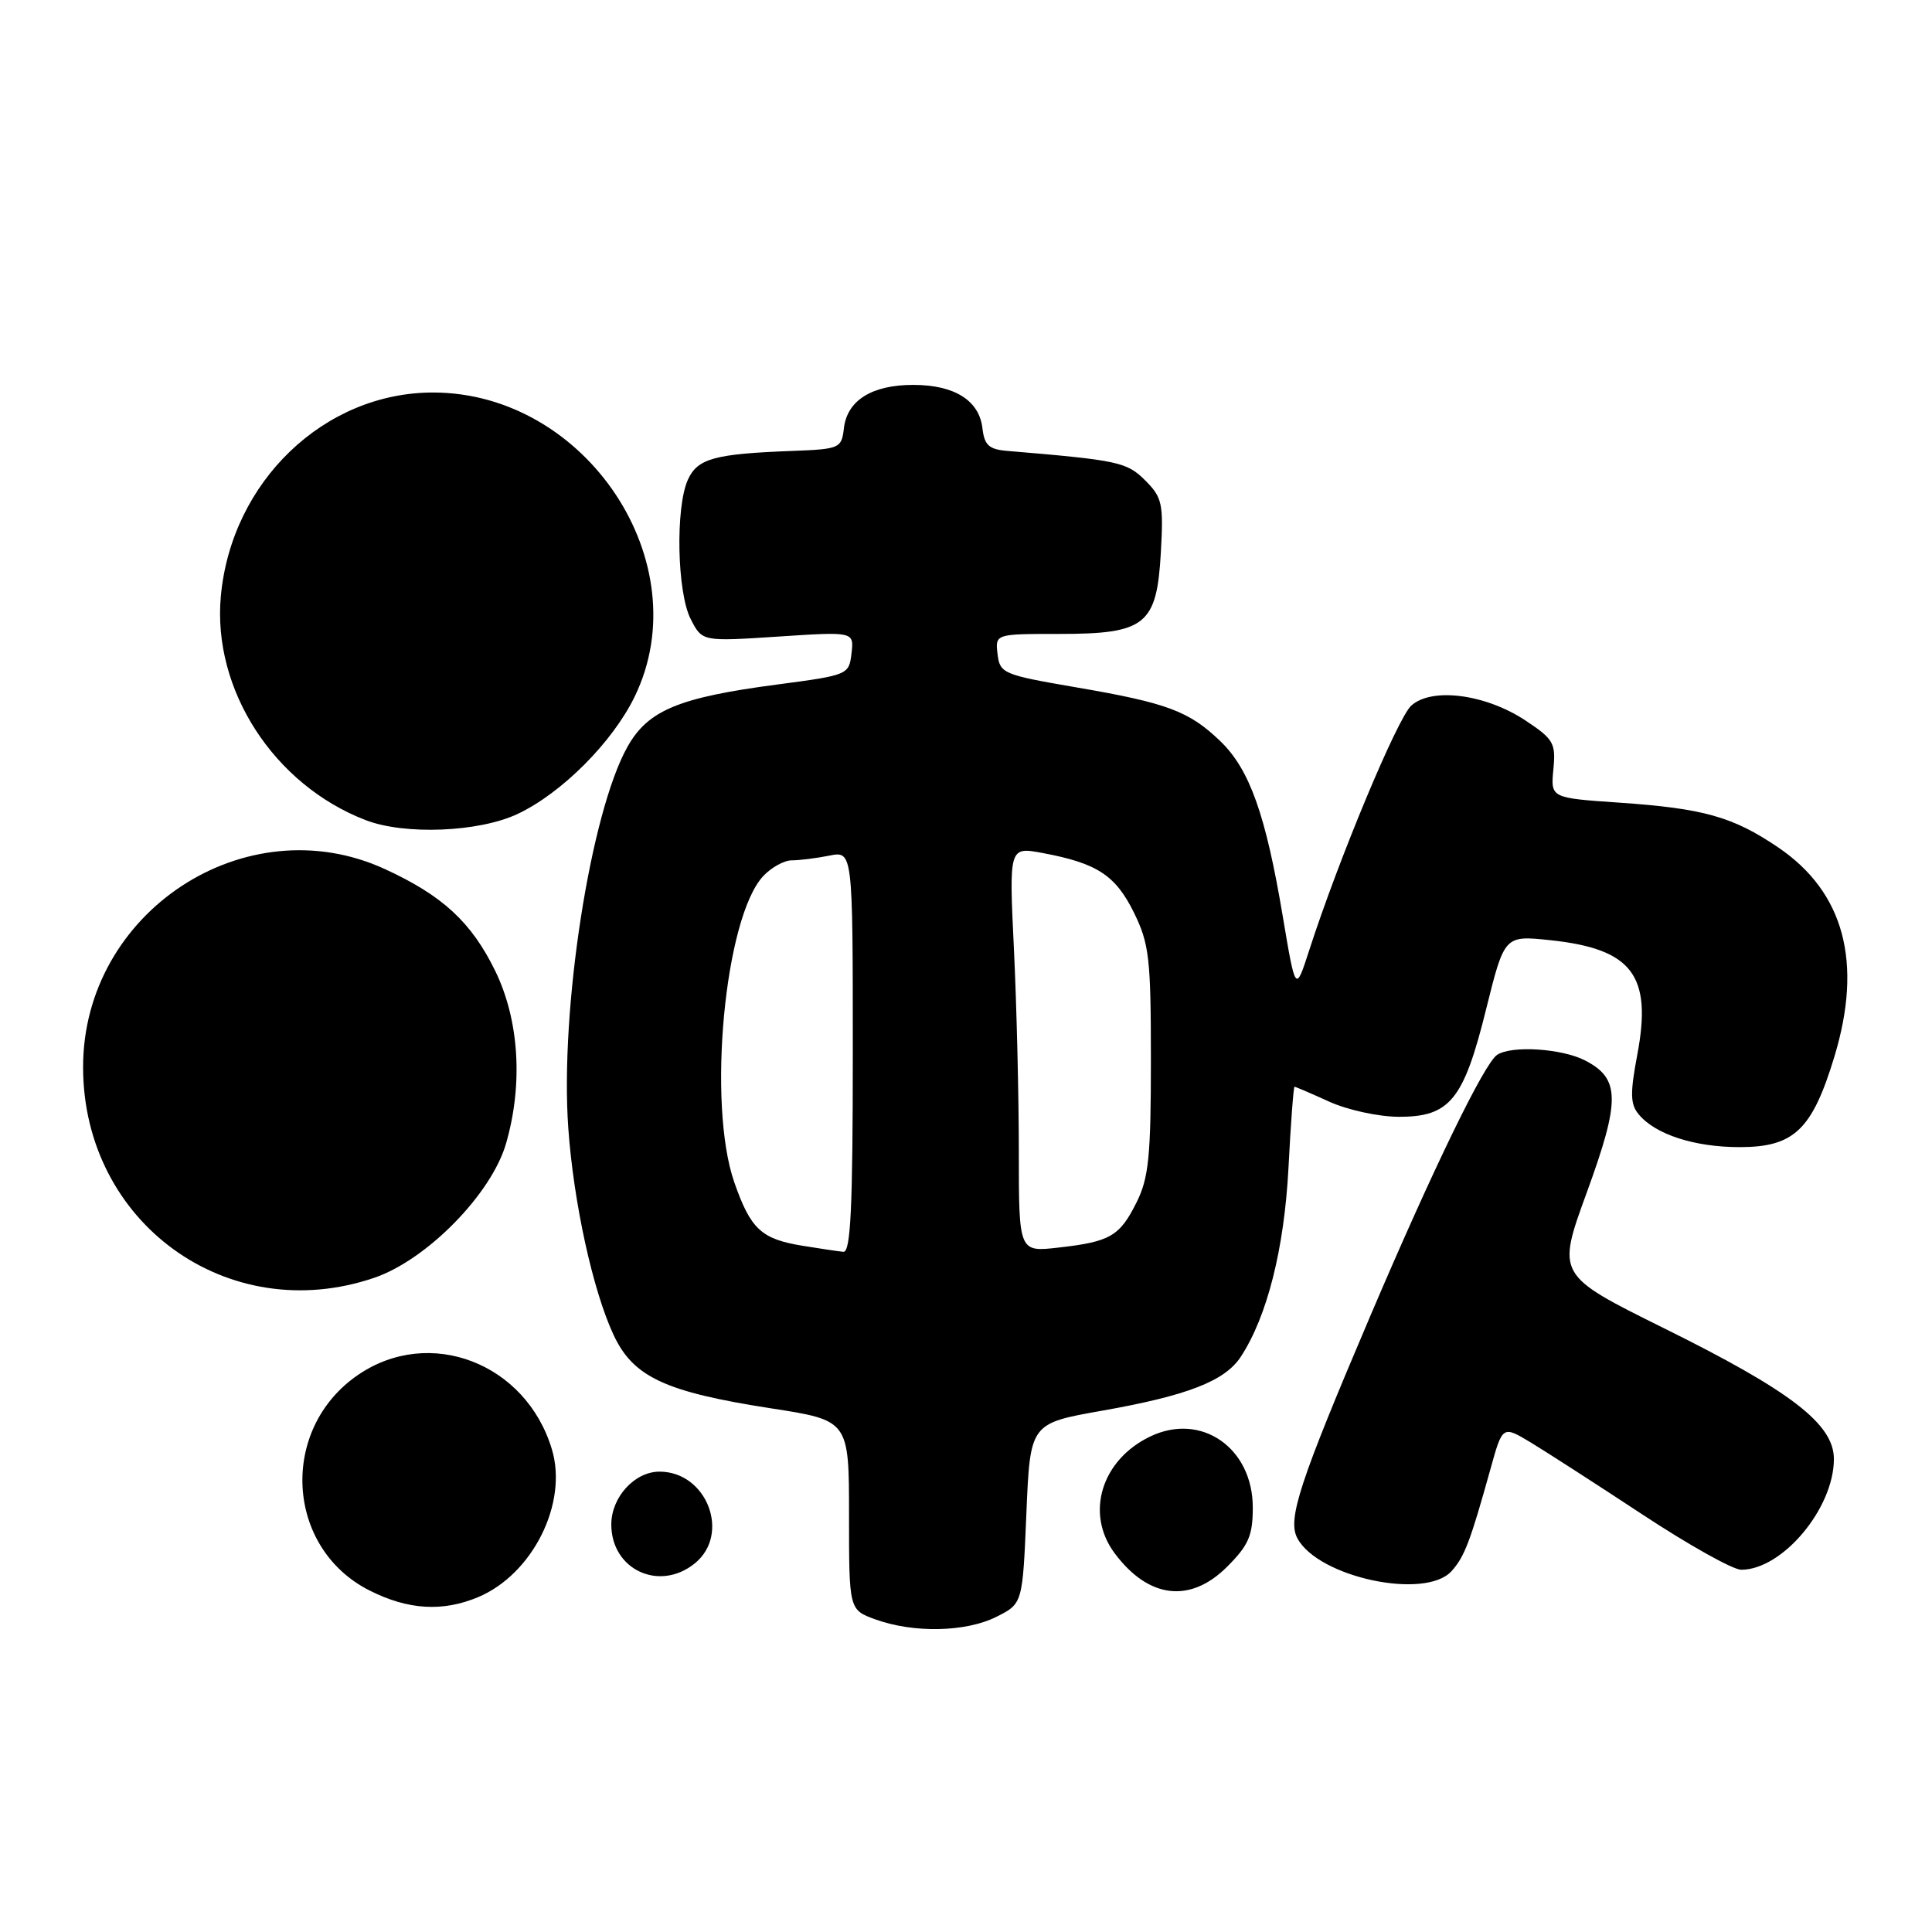 <?xml version="1.0" encoding="UTF-8" standalone="no"?>
<!DOCTYPE svg PUBLIC "-//W3C//DTD SVG 1.1//EN" "http://www.w3.org/Graphics/SVG/1.1/DTD/svg11.dtd" >
<svg xmlns="http://www.w3.org/2000/svg" xmlns:xlink="http://www.w3.org/1999/xlink" version="1.1" viewBox="0 0 256 256">
 <g >
 <path fill="currentColor"
d=" M 132.00 214.25 C 135.50 212.50 135.50 212.50 136.00 200.56 C 136.50 188.61 136.50 188.61 146.00 186.93 C 157.34 184.93 162.30 183.00 164.41 179.78 C 167.91 174.44 170.17 165.47 170.73 154.75 C 171.03 148.84 171.40 144.00 171.53 144.00 C 171.67 144.00 173.74 144.89 176.14 145.98 C 178.54 147.07 182.66 147.97 185.30 147.98 C 192.11 148.01 193.94 145.77 196.92 133.72 C 199.35 123.94 199.35 123.94 205.42 124.58 C 216.28 125.73 218.94 129.23 216.95 139.75 C 215.98 144.89 216.02 146.32 217.14 147.66 C 219.34 150.32 224.53 152.00 230.51 152.00 C 237.72 152.00 240.12 149.71 243.06 140.03 C 246.86 127.52 244.36 118.21 235.61 112.28 C 229.60 108.21 225.73 107.12 214.49 106.35 C 205.47 105.73 205.47 105.73 205.83 101.94 C 206.17 98.46 205.86 97.94 202.12 95.46 C 196.84 91.97 189.71 91.04 187.00 93.50 C 185.17 95.16 177.36 113.87 173.45 126.00 C 171.67 131.50 171.67 131.50 169.98 121.46 C 167.72 107.96 165.58 101.96 161.73 98.24 C 157.57 94.22 154.67 93.14 142.50 91.06 C 132.91 89.41 132.49 89.23 132.18 86.67 C 131.87 84.00 131.87 84.00 140.32 84.00 C 151.81 84.00 153.28 82.82 153.82 73.18 C 154.18 66.74 154.00 65.91 151.75 63.66 C 149.31 61.22 148.18 60.98 133.50 59.75 C 131.05 59.55 130.44 59.00 130.18 56.76 C 129.76 53.06 126.48 51.00 121.00 51.00 C 115.52 51.00 112.24 53.06 111.82 56.76 C 111.51 59.40 111.27 59.51 105.00 59.75 C 94.65 60.14 92.44 60.75 91.15 63.56 C 89.48 67.24 89.71 78.53 91.53 82.05 C 93.05 85.01 93.05 85.01 103.11 84.35 C 113.16 83.69 113.16 83.69 112.83 86.57 C 112.50 89.41 112.38 89.46 103.00 90.70 C 89.93 92.42 85.87 94.11 83.15 98.94 C 78.24 107.68 74.19 133.75 75.30 149.46 C 76.00 159.32 78.55 171.00 81.30 176.88 C 83.90 182.46 88.15 184.44 102.15 186.61 C 112.50 188.21 112.50 188.21 112.50 200.76 C 112.50 213.31 112.50 213.31 116.00 214.58 C 121.05 216.41 127.96 216.27 132.00 214.25 Z  M 63.33 211.64 C 70.57 208.61 75.28 199.20 73.13 192.05 C 69.70 180.60 56.91 175.69 47.43 182.19 C 36.97 189.36 37.81 205.12 48.97 210.75 C 54.06 213.32 58.62 213.60 63.33 211.64 Z  M 162.60 207.60 C 165.45 204.75 166.00 203.48 166.00 199.75 C 166.00 191.85 159.18 187.11 152.44 190.33 C 145.95 193.42 143.77 200.52 147.68 205.79 C 152.16 211.82 157.70 212.50 162.60 207.60 Z  M 192.33 208.19 C 194.05 206.29 194.81 204.29 197.48 194.70 C 199.09 188.89 199.09 188.89 202.79 191.11 C 204.83 192.34 211.50 196.64 217.62 200.67 C 223.73 204.70 229.62 208.00 230.72 208.00 C 236.18 208.00 243.00 199.86 243.00 193.33 C 243.00 188.70 237.33 184.33 220.45 175.98 C 206.27 168.95 206.27 168.95 210.25 158.03 C 214.72 145.78 214.69 142.92 210.04 140.52 C 206.97 138.93 200.31 138.50 198.38 139.77 C 196.69 140.87 189.86 154.93 181.62 174.26 C 172.17 196.44 170.56 201.32 171.91 203.83 C 174.68 209.01 188.85 212.03 192.33 208.19 Z  M 92.06 207.16 C 96.85 203.28 93.67 195.00 87.39 195.00 C 84.09 195.00 81.00 198.39 81.00 202.00 C 81.00 207.99 87.36 210.96 92.06 207.16 Z  M 49.57 169.32 C 56.55 166.95 65.13 158.21 67.06 151.50 C 69.33 143.62 68.79 135.14 65.61 128.63 C 62.45 122.18 58.64 118.67 51.01 115.16 C 32.56 106.68 10.98 120.85 11.01 141.43 C 11.03 162.03 30.21 175.91 49.57 169.32 Z  M 68.57 107.86 C 74.42 105.11 81.18 98.33 84.11 92.28 C 92.67 74.60 77.71 52.04 57.41 52.01 C 42.97 51.99 30.64 63.82 29.26 79.03 C 28.14 91.40 36.29 103.99 48.45 108.67 C 53.63 110.67 63.44 110.27 68.57 107.86 Z  M 106.34 165.07 C 100.87 164.18 99.47 162.87 97.30 156.67 C 93.69 146.30 96.01 121.59 101.12 116.10 C 102.20 114.94 103.90 114.00 104.91 114.00 C 105.92 114.00 108.16 113.72 109.87 113.38 C 113.00 112.75 113.00 112.75 113.00 139.38 C 113.00 160.08 112.72 165.97 111.75 165.87 C 111.06 165.81 108.63 165.44 106.34 165.07 Z  M 135.00 152.61 C 135.00 145.30 134.71 133.22 134.35 125.76 C 133.70 112.20 133.70 112.20 138.16 113.03 C 145.37 114.38 147.80 115.97 150.24 120.90 C 152.28 125.06 152.50 126.94 152.50 140.50 C 152.50 153.17 152.21 156.09 150.62 159.28 C 148.37 163.81 147.11 164.54 140.25 165.31 C 135.00 165.91 135.00 165.91 135.00 152.61 Z "/>
</g>
</svg>
